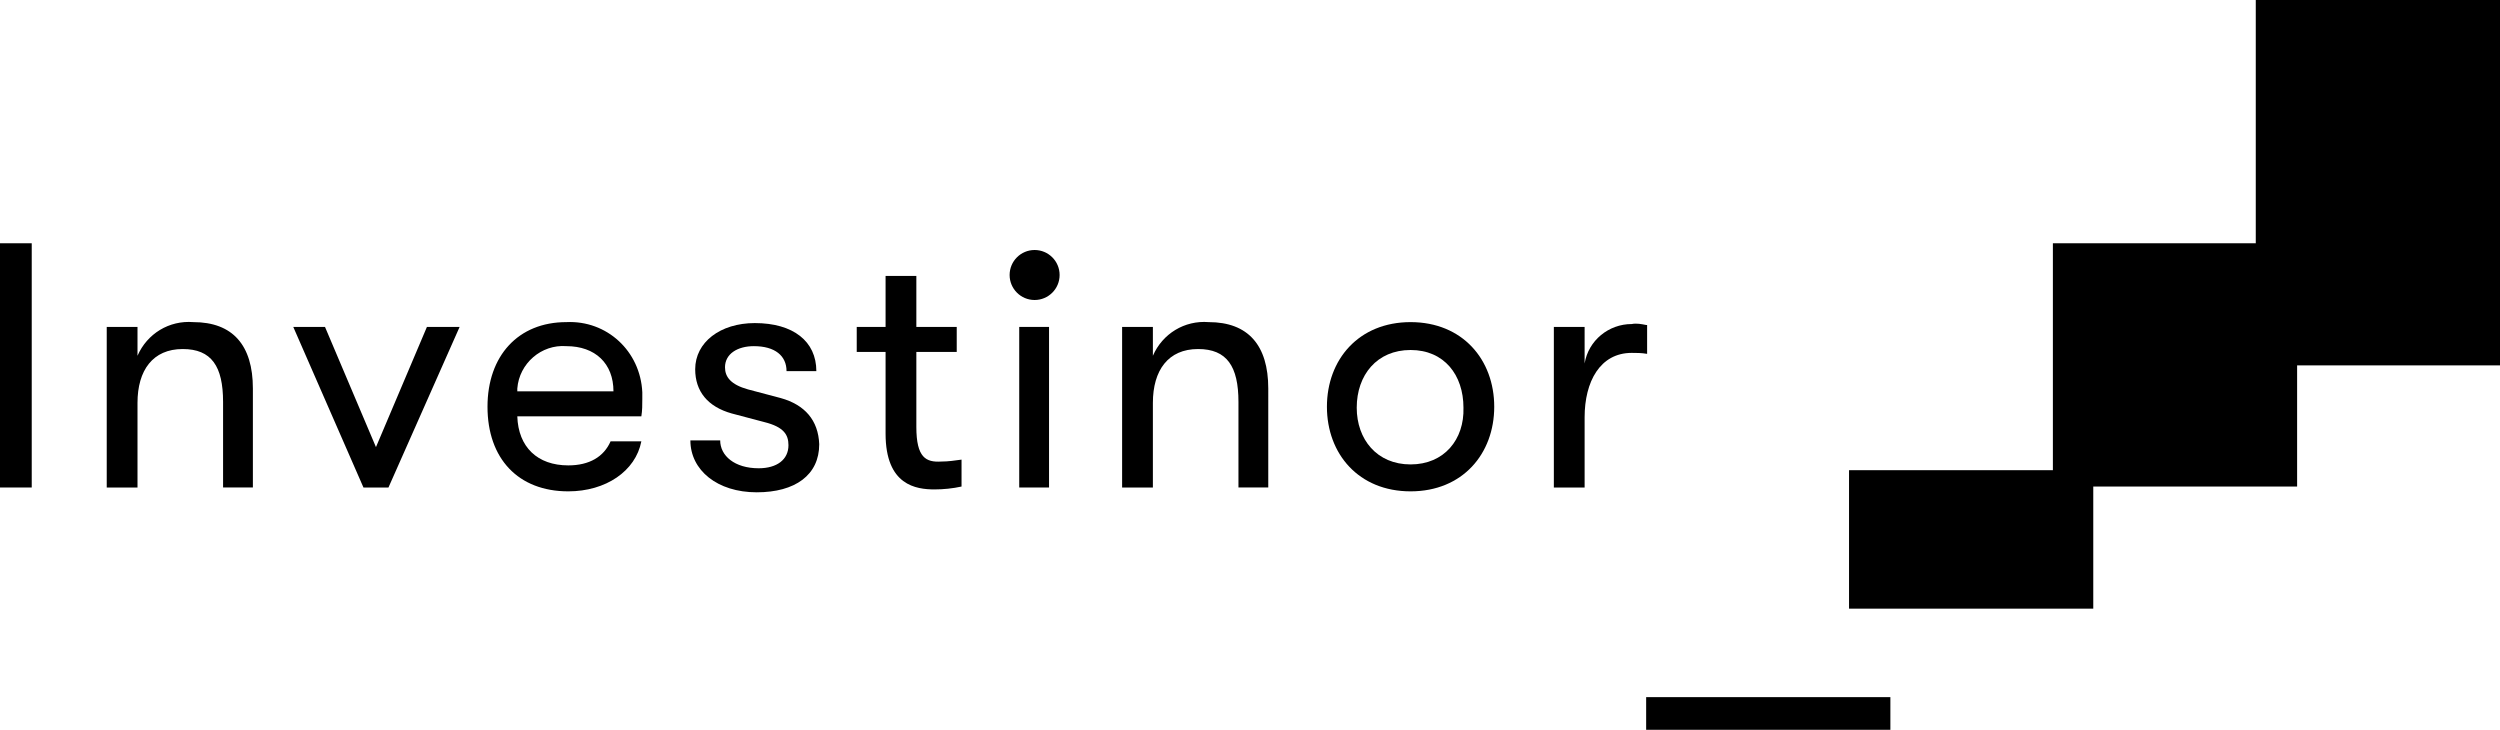 <?xml version="1.0" ?>
<svg xmlns="http://www.w3.org/2000/svg" class="logo" viewBox="0 0 260 75.9" xml:space="preserve">
	<g>
		<rect x="171.2" y="72.5" class="shape" width="25.4" height="3.4"/>
		<polygon class="shape" points="234.6,0 234.6,25.3 213.5,25.3 213.5,48.9 192.3,48.9 192.3,63.3 217.7,63.3 217.7,50.6 238.9,50.6     238.9,38 260,38 260,0  "/>
		<rect y="25.3" width="3.3" height="25.4"/>
		<path d="M20.1,33.5c-2.5-0.2-4.8,1.2-5.8,3.5v-3h-3.2v16.7h3.2v-8.8c0-3.4,1.6-5.6,4.7-5.6c3,0,4.2,1.8,4.2,5.5v8.9h3.1V40.4    C26.3,35.9,24.2,33.5,20.1,33.5z"/>
		<polygon points="39.1,46.5 33.8,34 30.5,34 37.8,50.7 40.4,50.7 47.8,34 44.4,34  "/>
		<path d="M58.9,33.5c-5,0-8.2,3.5-8.2,8.8c0,5.4,3.2,8.8,8.4,8.8c3.9,0,7-2.1,7.6-5.2h-3.2c-0.7,1.6-2.2,2.5-4.4,2.5    c-3.2,0-5.2-1.9-5.3-5.1h12.9c0.1-0.6,0.1-1.2,0.1-1.8c0-0.2,0-0.5,0-0.7C66.6,36.5,63.1,33.3,58.9,33.5z M53.8,40.8    c0-0.1,0-0.2,0-0.4c0.2-2.6,2.5-4.6,5.1-4.4c3,0,4.9,1.8,4.9,4.7h-10V40.8z"/>
		<path d="M81.2,41.4l-3.4-0.9c-1.8-0.5-2.4-1.3-2.4-2.3c0-1.4,1.3-2.2,3-2.2c2.2,0,3.4,1,3.4,2.6h3.1c0-3.1-2.4-5-6.4-5    c-3.6,0-6.2,2-6.2,4.8c0,2.3,1.3,3.9,3.8,4.6l3.4,0.9c2,0.5,2.5,1.3,2.5,2.4c0,1.5-1.2,2.4-3.1,2.4c-2.5,0-4-1.3-4-2.9h-3.1    c0,3.1,2.8,5.4,6.9,5.4c4,0,6.5-1.8,6.5-5C85.1,43.7,83.7,42.1,81.2,41.4z"/>
		<path d="M95.3,44.4v-7.8h4.2V34h-4.2v-5.3h-3.2V34h-3v2.6h3v8.5c0,5.4,3.2,5.8,5.1,5.8c0.9,0,1.9-0.1,2.8-0.3v-2.8    c-0.7,0.1-1.4,0.2-2.1,0.2C96.3,48.1,95.3,47.6,95.3,44.4z"/>
		<rect x="106" y="34" width="3.1" height="16.7"/>
		<circle cx="107.6" cy="28.6" r="2.6"/>
		<path d="M125.7,33.5c-2.5-0.2-4.8,1.2-5.8,3.5v-3h-3.2v16.7h3.2v-8.8c0-3.4,1.6-5.6,4.7-5.6c3,0,4.2,1.8,4.2,5.5v8.9h3.1V40.4    C131.9,35.9,129.8,33.5,125.7,33.5z"/>
		<path d="M146.7,33.5c-5.4,0-8.7,3.9-8.7,8.8s3.3,8.8,8.7,8.8s8.7-3.9,8.7-8.8S152.1,33.5,146.7,33.5z M146.7,48.3    c-3.5,0-5.6-2.6-5.6-5.9c0-3.4,2.1-6,5.6-6s5.5,2.6,5.5,6C152.3,45.7,150.2,48.3,146.7,48.3z"/>
		<path d="M171.2,33.8c-0.5-0.1-1-0.2-1.5-0.1c-2.4,0-4.5,1.7-4.9,4.1V34h-3.2v16.7h3.2v-7.3c0-3.7,1.6-6.7,4.9-6.7    c0.5,0,1,0,1.6,0.1v-3H171.2z"/>
	</g>
</svg>